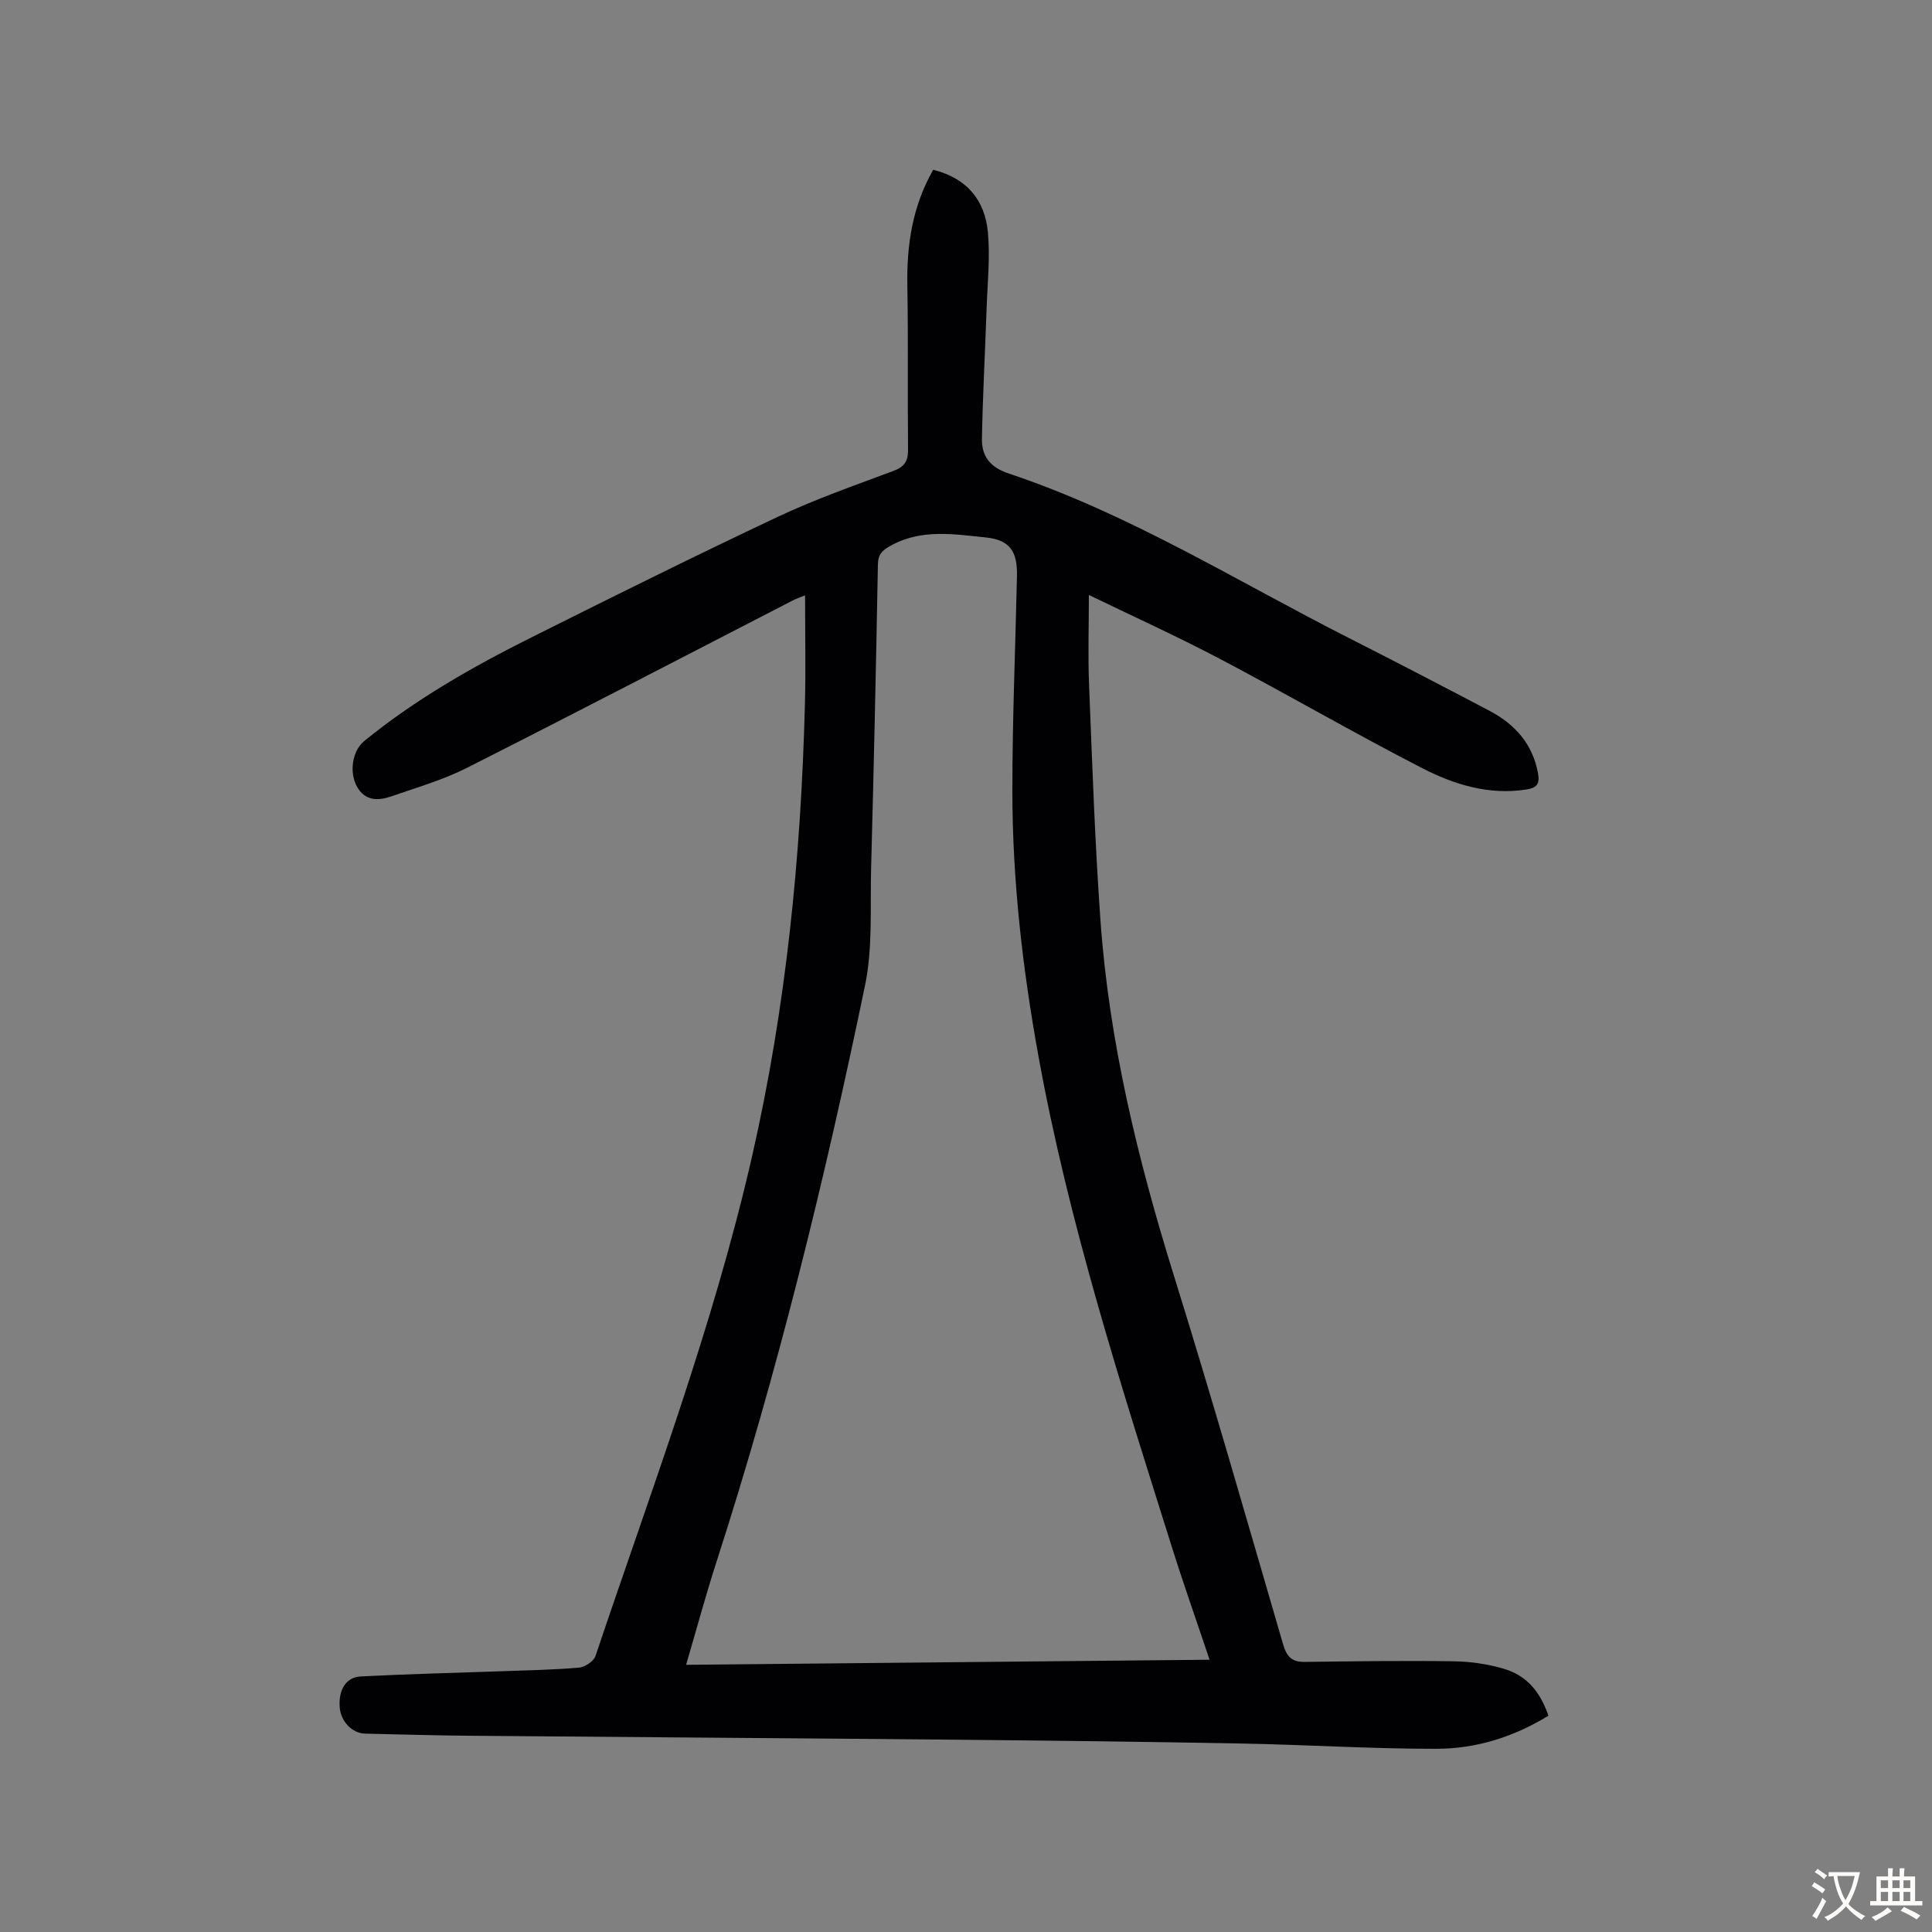 <svg enable-background="new 0 0 400 400" viewBox="0 0 400 400" xmlns="http://www.w3.org/2000/svg"><rect x="0" y="0" width="400" height="400" fill="#808080" stroke="none"/><path d="m193.21 35.15c7.05 1.76 10.7 6.36 11.32 12.91.49 5.17-.08 10.45-.26 15.68-.31 9.03-.8 18.05-.97 27.08-.07 3.64 1.68 5.93 5.56 7.22 24.97 8.32 47.24 22.31 70.54 34.12 9.67 4.9 19.29 9.91 28.89 14.95 5.3 2.78 9.01 6.84 10.14 12.99.41 2.22-.28 3.02-2.38 3.35-7.8 1.23-15.01-1.02-21.67-4.45-14.11-7.26-27.85-15.24-41.89-22.63-8.96-4.71-18.2-8.9-27.05-13.19 0 6.4-.21 12.52.04 18.63.65 16.21 1.2 32.44 2.35 48.62 1.78 25.23 7.73 49.62 15.23 73.73 7.87 25.28 15.15 50.75 22.56 76.18.74 2.56 1.75 3.77 4.47 3.74 10.27-.13 20.55-.28 30.82-.13 3.52.05 7.14.56 10.5 1.57 4.69 1.41 7.44 4.7 9.18 9.69-7.09 4.37-14.92 6.85-23.15 6.86-13.41.02-26.82-.84-40.24-1.09-20.02-.38-40.05-.61-60.08-.8-33.24-.31-66.47-.52-99.71-.81-7.27-.06-14.54-.27-21.81-.44-2.68-.06-5.01-2.49-5.26-5.38-.3-3.61 1.24-6.3 4.33-6.46 9.82-.51 19.66-.74 29.49-1.09 5.25-.19 10.51-.28 15.74-.74 1.23-.11 3.03-1.32 3.39-2.41 11.53-34.3 24.38-68.19 32.45-103.59 7.02-30.79 10.11-62.01 10.91-93.5.19-7.38.03-14.76.03-22.5-.92.38-1.82.68-2.65 1.11-22.46 11.56-44.87 23.24-67.41 34.63-4.94 2.5-10.38 4.06-15.64 5.89-2.7.94-5.4.94-7.05-1.99-1.7-3.01-.97-7.48 1.46-9.46 10.64-8.68 22.51-15.41 34.73-21.52 16.89-8.45 33.82-16.86 50.9-24.91 7.77-3.66 15.92-6.51 23.98-9.52 2.28-.85 3.02-2.04 3-4.39-.11-11.3.05-22.59-.14-33.89-.16-8.42 1.02-16.45 5.35-24.06zm57.22 308.48c-2.74-8.17-5.46-15.84-7.89-23.6-10.49-33.36-21.22-66.65-27.5-101.15-3.31-18.19-5.43-36.52-5.44-55.02-.01-14.87.63-29.75.95-44.62.11-5.04-1.44-7.45-6.4-7.96-6.59-.67-13.33-1.84-19.69 1.67-1.75.97-2.66 1.73-2.7 3.91-.38 21.03-.85 42.06-1.41 63.08-.21 8.04.36 16.29-1.25 24.06-8.35 40.26-18.11 80.19-30.76 119.37-2.25 6.96-4.15 14.04-6.29 21.31 36.29-.35 72.15-.7 108.38-1.05z" fill="#010103"/><g fill="#fcfbfa"><path d="m377.9 391.2c-.2.3-.4.5-.6.8-.7-.6-1.4-1-2.2-1.5.2-.3.4-.5.5-.8.6.4 1.4.8 2.3 1.5zm-1.8 6.1c-.2-.2-.5-.4-.9-.6.4-.6.8-1.2 1.2-1.9s.7-1.3.9-1.9c.3.3.5.5.8.7-.7 1.3-1.4 2.6-2 3.7zm2.2-9c-.3.3-.5.5-.6.8-.6-.6-1.3-1.1-2-1.5.3-.3.5-.5.6-.7.6.5 1.3.9 2 1.4zm.3.2v-.9h2 4.5c-.3 1.3-.6 2.5-1 3.6s-.9 2.1-1.4 3c.4.5 1 1 1.6 1.4s1.2.8 1.9 1.1c-.3.2-.5.4-.8.8-.4-.3-1-.7-1.6-1.2s-1.2-1.1-1.6-1.6c-.5.6-1.1 1.1-1.7 1.6s-1.4.9-2.1 1.4c-.1-.3-.3-.5-.7-.8.6-.2 1.2-.5 1.9-1s1.4-1.1 2-1.8c-.5-.8-.9-1.6-1.2-2.5s-.6-2-.8-3.2c-.4.1-.7.1-1 .1zm2.5 2.7c.3 1 .7 1.7 1 2.2.3-.5.6-1.1 1-2s.6-1.9.9-3h-3.2-.4c.1.9.3 1.8.7 2.8z"/><path d="m396.5 388.5v1.5 3.6h1.5v.9c-.4 0-1 0-1.7 0h-7.9c-.5 0-.9 0-1.2 0v-.9h1.3v-3.5c0-.7 0-1.2 0-1.6h2.4c0-.8 0-1.4 0-1.7h1c0 .3-.1.8-.1 1.7h1.5c0-.8 0-1.4 0-1.7h1c0 .3-.1.9-.1 1.7zm-8.2 9.2c-.2-.3-.5-.5-.8-.8.8-.3 1.4-.6 1.9-.9s1-.7 1.4-1.1c.3.3.6.5.9.8-1.6 1-2.8 1.6-3.4 2zm2.6-6.8v-1.6h-1.5v1.6zm0 2.7v-1.9h-1.5v1.9zm2.4-2.7v-1.6h-1.5v1.6zm0 2.7v-1.9h-1.5v1.9zm.2 2 .7-.8c.4.2.9.5 1.6.8s1.3.7 1.8 1c-.3.3-.5.5-.8.8-.4-.3-1.5-1-3.3-1.8zm2-4.7v-1.6h-1.4v1.6zm0 2.7v-1.9h-1.4v1.9z"/></g></svg>